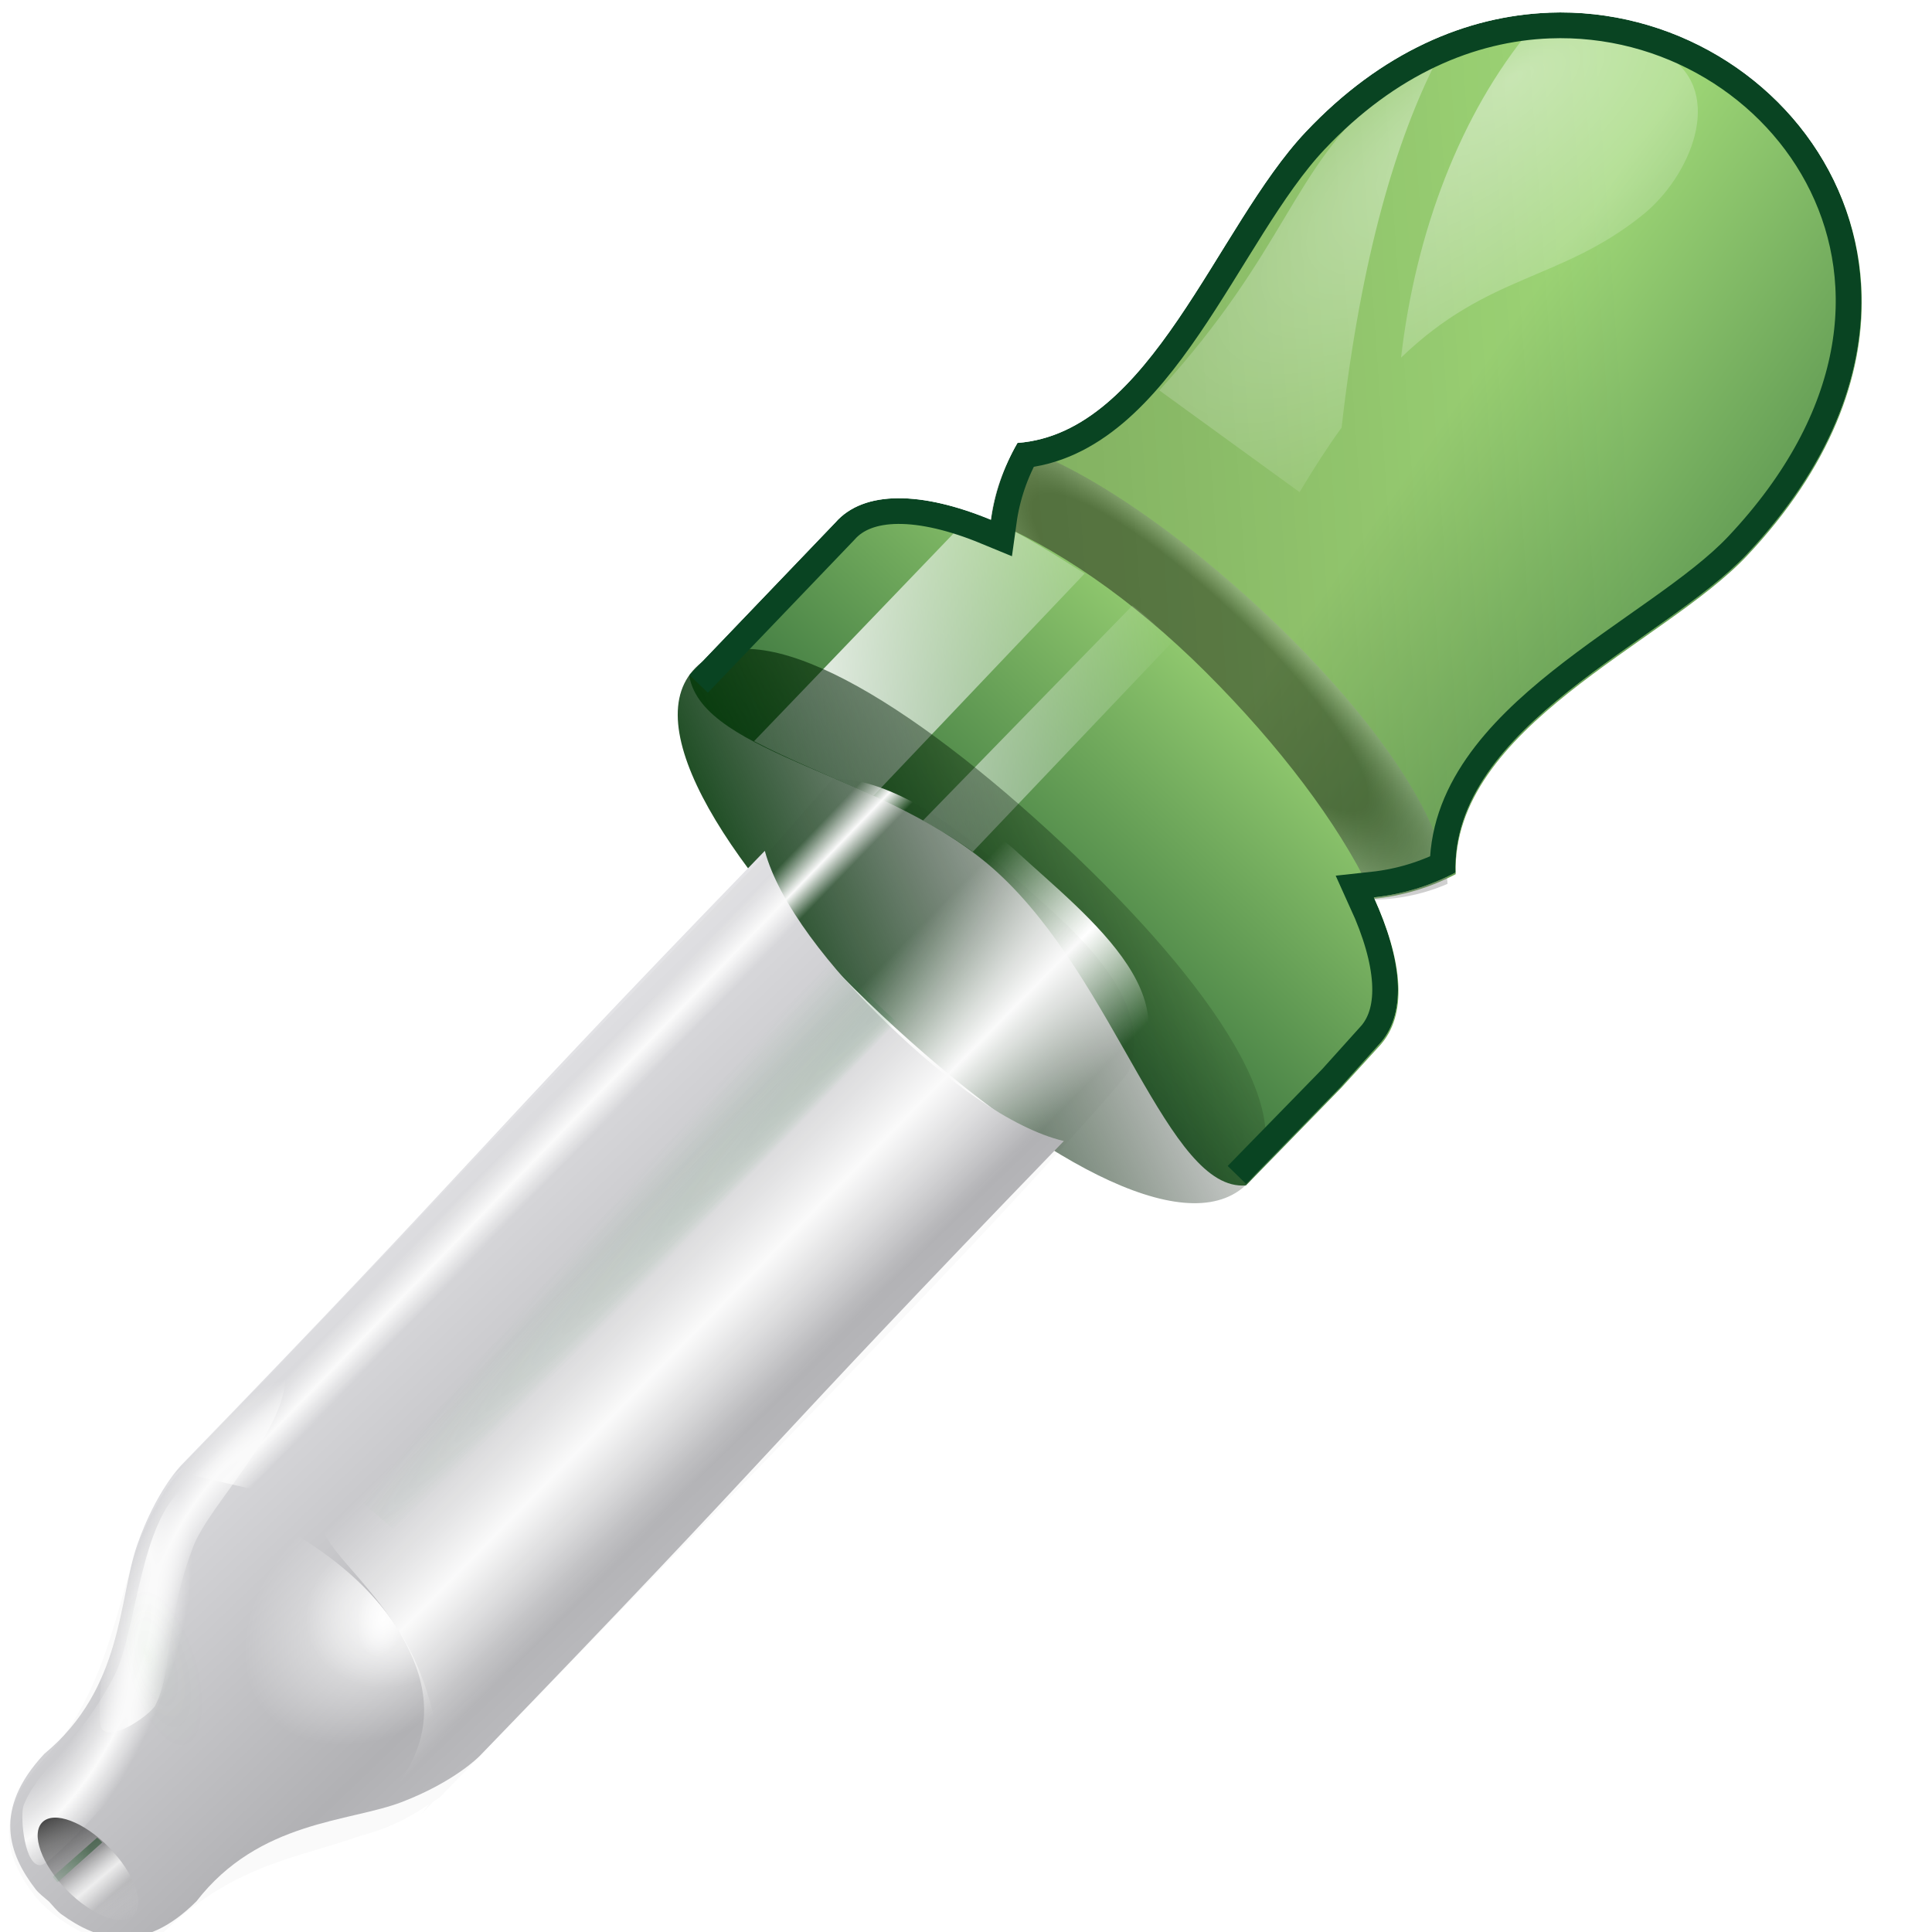 <svg height="16" width="16" xmlns="http://www.w3.org/2000/svg" xmlns:xlink="http://www.w3.org/1999/xlink"><linearGradient id="a"><stop offset="0" stop-color="#14471f"/><stop offset="1" stop-color="#2d9b45" stop-opacity="0"/></linearGradient><linearGradient id="b"><stop offset="0" stop-color="#fff"/><stop offset="1" stop-color="#fff" stop-opacity="0"/></linearGradient><linearGradient id="c"><stop offset="0" stop-color="#fff" stop-opacity="0"/><stop offset=".335" stop-color="#fff" stop-opacity="0"/><stop offset=".556" stop-color="#fff"/><stop offset=".745" stop-color="#fff" stop-opacity="0"/><stop offset="1" stop-color="#fff" stop-opacity="0"/></linearGradient><linearGradient id="d"><stop offset="0"/><stop offset="1" stop-opacity="0"/></linearGradient><linearGradient id="e"><stop offset="0" stop-color="#094422"/><stop offset="1" stop-color="#9ed676"/></linearGradient><linearGradient id="f" gradientTransform="translate(-484 -674)" gradientUnits="userSpaceOnUse" x1="579.729" x2="579.729" xlink:href="#e" y1="732.41" y2="736.557"/><filter id="g"><feGaussianBlur stdDeviation=".789"/></filter><radialGradient id="h" cx="104.472" cy="16.777" fx="108.118" fy="11.445" gradientTransform="matrix(1.785 -1.289 .488 .677 -129.666 135.049)" gradientUnits="userSpaceOnUse" r="12.184" xlink:href="#b"/><linearGradient id="i" gradientTransform="matrix(.408 .373 -.148 .168 -2.389 -63.016)" gradientUnits="userSpaceOnUse" x1="135.688" x2="197.884" xlink:href="#d" y1="299.447" y2="162.986"/><linearGradient id="j" gradientTransform="matrix(1.037 -.073 .073 1.037 -44.811 1.861)" gradientUnits="userSpaceOnUse" x1="73.294" x2="94.956" y1="52.4" y2="44.646"><stop offset="0" stop-color="#003d07"/><stop offset="1" stop-opacity="0"/></linearGradient><linearGradient id="k" gradientTransform="matrix(.408 .373 -.148 .168 -8.152 -55.359)" gradientUnits="userSpaceOnUse" x1="189.7" x2="185.194" xlink:href="#f" y1="98.893" y2="223.539"/><linearGradient id="l" gradientTransform="matrix(1.037 -.066 .066 1.037 -44.571 1.237)" gradientUnits="userSpaceOnUse" x1="73.75" x2="92.719" xlink:href="#b" y1="34.016" y2="34.016"/><linearGradient id="m" gradientTransform="matrix(.408 .373 -.148 .168 -2.389 -63.016)" gradientUnits="userSpaceOnUse" x1="183.572" x2="187.183" xlink:href="#e" y1="247.499" y2="123.063"/><radialGradient id="n" cx="91.51" cy="33.319" fx="94.438" fy="33.118" gradientTransform="matrix(.326 -.347 1.521 1.432 -26.225 14.383)" gradientUnits="userSpaceOnUse" r="9.809"><stop offset="0"/><stop offset=".5"/><stop offset="1" stop-color="#fff"/></radialGradient><linearGradient id="o" gradientTransform="matrix(1.037 -.073 .073 1.037 -44.589 .988)" gradientUnits="userSpaceOnUse" x1="73.11" x2="112.676" xlink:href="#d" y1="26.466" y2="26.466"/><linearGradient id="p" gradientTransform="matrix(1.011 -.057 .058 1.066 -41.816 -.818)" gradientUnits="userSpaceOnUse" x1="132.08" x2="103.93" xlink:href="#f" y1="48.816" y2="25.544"/><clipPath id="q"><path d="m115.507 2.992c-2.833-.07-5.875.979-8.671 3.592-3.317 3.099-5.996 10.073-10.653 10.127-.541.815-.901 1.699-1.084 2.601-2.333-1.141-4.332-1.309-5.389-.248l-5.389 4.955c.315 2.776-16.08 25.875-12.573 29.513 3.874 4.019 28.007-10.625 30.721-10.684l3.499-3.159 1.456-1.425.031-.031c.955-1.003.902-2.812.062-5.017.973-.043 1.949-.265 2.88-.681.173-5.107 7.711-7.509 10.777-10.375 9.256-8.65 2.83-18.96-5.667-19.17z"/></clipPath><linearGradient id="r" gradientUnits="userSpaceOnUse" x1="99.43" x2="146.777" xlink:href="#f" y1="29.113" y2="-15.978"/><linearGradient id="s" gradientTransform="matrix(.737 -.382 .026 .539 -107.326 -241.299)" gradientUnits="userSpaceOnUse" spreadMethod="reflect" x1="139.844" x2="159.039" y1="169.796" y2="203.177"><stop offset="0" stop-color="#b5b5b8"/><stop offset="1" stop-color="#ebebee"/></linearGradient><linearGradient id="t" gradientTransform="matrix(.878 -.491 .141 .477 -99.292 9.651)" gradientUnits="userSpaceOnUse" x1="111.31" x2="135.19" xlink:href="#c" y1="198.135" y2="235.011"/><radialGradient id="u" cx="-36.281" cy="224.722" fx="-36.27" fy="224.712" gradientTransform="matrix(.411 -.851 .385 .196 -67.312 2.555)" gradientUnits="userSpaceOnUse" r="14.293" spreadMethod="reflect" xlink:href="#c"/><radialGradient id="v" cx="-543.275" cy="-157.505" fx="-541.468" fy="-156.955" gradientTransform="matrix(.126 .189 -.247 .186 47.631 206.467)" gradientUnits="userSpaceOnUse" r="20.502" spreadMethod="pad" xlink:href="#b"/><radialGradient id="w" cx="-36.281" cy="224.722" fx="-36.27" fy="224.712" gradientTransform="matrix(.36 -.878 -.382 -.202 110.795 88.113)" gradientUnits="userSpaceOnUse" r="14.293" spreadMethod="reflect" xlink:href="#c"/><linearGradient id="x" gradientTransform="matrix(1.162 -.047 .027 .546 5.167 -400.185)" gradientUnits="userSpaceOnUse" x1="-435.296" x2="-419.488" y1="403.28" y2="405.643"><stop offset="0" stop-opacity=".729"/><stop offset="1" stop-color="#fff" stop-opacity="0"/></linearGradient><linearGradient id="y" gradientTransform="matrix(1.162 -.047 .027 .546 5.167 -400.185)" gradientUnits="userSpaceOnUse" x1="-432.853" x2="-420.168" xlink:href="#c" y1="405.997" y2="406.472"/><linearGradient id="z" gradientTransform="matrix(.083 .019 -.518 .534 157.388 134.921)" gradientUnits="userSpaceOnUse" x1="-2105.841" x2="-2035.212" xlink:href="#c" y1="-86.33" y2="-88.104"/><radialGradient id="A" cx="-201.009" cy="-3.85" fx="-199.202" fy="-3.3" gradientTransform="matrix(.112 -.121 .127 .091 41.37 50.536)" gradientUnits="userSpaceOnUse" r="20.502" spreadMethod="pad" xlink:href="#b"/><radialGradient id="B" cx="-115.044" cy="-27.058" fx="-113.238" fy="-26.508" gradientTransform="matrix(.047 .006 -.012 .079 23.074 77.559)" gradientUnits="userSpaceOnUse" r="20.502" spreadMethod="pad" xlink:href="#b"/><radialGradient id="C" cx="24.044" cy="94.499" fx="23.213" fy="94.228" gradientTransform="matrix(1 0 0 .75 0 23.625)" gradientUnits="userSpaceOnUse" r="1.923"><stop offset="0" stop-color="#37a42c"/><stop offset=".125" stop-color="#37a42c" stop-opacity=".606"/><stop offset=".25" stop-color="#37a42c" stop-opacity=".48"/><stop offset=".5" stop-color="#37a42c" stop-opacity=".368"/><stop offset=".625" stop-color="#37a42c" stop-opacity=".231"/><stop offset=".75" stop-color="#37a42c" stop-opacity=".134"/><stop offset="1" stop-color="#37a42c" stop-opacity="0"/></radialGradient><radialGradient id="D" cx="-119.489" cy="22.961" fx="-102.927" fy="22.426" gradientTransform="matrix(.078 .062 -1.769 1.913 100.026 -.768)" gradientUnits="userSpaceOnUse" r="20.117" xlink:href="#a"/><linearGradient id="E" gradientTransform="matrix(.552 -.48 .48 .552 -4.385 3.731)" gradientUnits="userSpaceOnUse" x1="-61.423" x2="-64.42" xlink:href="#a" y1="93.002" y2="92.036"/><g transform="scale(.182)"><path d="m59.42 6.063c-4.089 4.335-7.027 13.7-13.125 14.155-5.831 10.111 9.446 25.07 19.943 19.56-.195-6.705 9.47-10.474 13.25-14.481 15.218-16.13-6.274-33.854-20.068-19.233z" fill="url(#p)"/><path d="m59.42 6.063c-4.089 4.335-7.027 13.7-13.125 14.155-5.831 10.111 9.446 25.07 19.943 19.56-.195-6.705 9.47-10.474 13.25-14.481 15.218-16.13-6.274-33.854-20.068-19.233z" fill="url(#o)" opacity=".266"/><path d="m46.274 20.293c-5.848 9.388 9.969 24.123 19.595 19.925-.385-6.157-12.89-17.784-19.595-19.925z" fill="url(#n)" opacity=".357"/><path d="m62.833 47.525-1.795 1.966-4.343 4.449c-3.551.301-5.906-9.301-11.314-14.247-4.895-4.477-13.372-5.31-14.014-8.921l6.654-6.96c2.536-2.89 10.136.077 16.852 6.778 6.75 6.736 10.459 13.956 8 16.887" fill="url(#m)"/><path d="m44.265 23.362-9.954 10.365c1.523.805 3.465 1.583 5.431 2.487l9.614-10.117c-1.878-1.173-3.452-2.205-5.091-2.735zm7.266 4.191-9.536 9.788c.786.433 1.556.887 2.271 1.418l9.127-9.599c-.696-.578-1.166-1.103-1.862-1.608z" fill="url(#l)"/><path d="m56.896 53.715c-2.536 2.89-9.314-.53-16.315-6.933-7.001-6.404-11.587-13.378-9.051-16.268 2.536-2.89 9.338.862 16.339 7.266 6.961 6.367 11.527 12.957 9.068 15.888" fill="url(#k)"/><path d="m56.896 53.715c-2.536 2.89-9.148-.542-16.149-6.945-7.001-6.404-11.753-13.366-9.217-16.256 2.536-2.89 9.171.874 16.172 7.278 6.961 6.367 11.693 12.945 9.235 15.876" fill="url(#j)"/><path d="m40.851 22.636c-1.214.062-2.182.452-2.816 1.175-2.255 2.361-6.532 6.69-6.765 7.084-2.102 3.019 2.666 9.643 9.484 15.879 6.797 6.217 13.215 9.605 15.906 7.155.063-.058.124-.112.183-.176l.063-.037.03-.035 4.102-4.196 1.784-1.949.06-.069c2.459-2.931-1.335-10.126-8.086-16.862-5.037-5.026-10.304-8.156-13.946-7.969z" fill="url(#i)" opacity="0"/><path d="m70.187 1.233c-.173.018-.343.043-.516.069-3.215 3.867-5.259 9.261-5.918 14.972 3.99-3.844 7.244-3.473 11.006-6.504 2.14-1.724 3.76-5.495 1.154-7.213-1.782-1.174-3.757-1.525-5.727-1.324zm-4.811 1.51c-.848.432-1.691.927-2.469 1.476-4.159 3.48-4.294 7.109-10.154 13.544l6.382 4.632c.668-1.117 1.288-2.077 1.911-2.935.896-7.855 2.513-13.162 4.33-16.717z" fill="url(#h)" fill-rule="evenodd" opacity=".455"/><g clip-path="url(#q)" transform="matrix(1.31 -.083 .083 1.31 -81.089 6.246)"><path d="m102.469 42.849 3.499-3.159 1.456-1.425.031-.031c.955-1.003.902-2.812.062-5.017.973-.043 1.949-.265 2.88-.681.173-5.107 7.711-7.509 10.777-10.375 9.256-8.65 2.83-18.96-5.667-19.17-2.833-.07-5.875.979-8.671 3.592-3.317 3.099-5.996 10.073-10.653 10.127-.541.815-.901 1.699-1.084 2.601-2.333-1.141-4.332-1.309-5.389-.248l-5.389 4.955" fill="none" filter="url(#g)" stroke="url(#r)" stroke-width="1.784"/></g><g transform="matrix(1.12 0 0 1.12 -2.79 -10.11)"><g fill-rule="evenodd"><path d="m33.564 43.595c-12.624 13.023-11.089 11.941-23.713 24.964-.044.047-1.019 1.053-1.782 3.223-.763 2.17-.563 5.839-3.775 8.497-2.122 2.267-1.447 4.086-.358 5.5.124.161.341.331.543.502.175.194.349.404.512.522 1.446 1.046 3.282 1.665 5.48-.529 2.554-3.296 6.223-3.211 8.366-4.042 2.143-.831 3.117-1.838 3.162-1.884 12.608-13.038 11.105-11.925 23.713-24.964-2.146-.509-4.854-2.512-7.165-4.761-2.319-2.244-4.407-4.894-4.983-7.028z" fill="url(#s)"/><path d="m8.863 69.799c6.363-3.678 4.992-.405 7.537 2.568 1.715 2.004 5.309 5.622 1.913 9.588 13.874-14.278 15.492-14.148 29.366-28.427 3.979-3.561-1.027-7.263-3.907-9.923-3.497-3.23-9.226-.896-13.077 2.803-13.743 14.198-8.088 9.194-21.831 23.392z" fill="url(#t)"/><path d="m3.435 82.418c-.124.575.074 2.412.695 2.389.472-.018 3.256-3.156 3.829-3.838 2.402-3.767 2.428-3.701 2.66-4.221 1.081-2.42-.132-7.663-.635-7.294-1.791 1.314-1.972 5.921-2.821 7.592-1.44 2.832-3.165 3.839-3.728 5.372z" fill="url(#u)"/><path d="m8.311 69.823c-.468.627-.362.307-.538 1.288-1.256 2.831-.562 5.835-3.773 8.494-2.122 2.267-1.445 4.083-.355 5.497.926 1.202 3.807 2.937 5.333 1.424 2.87-2.73 5.447-2.952 7.942-3.858 1.109-.271 2.201-.748 3.194-1.54.108-.111.227-.235.335-.346-.622-5.858-3.606-9.045-10.987-11.719z" fill="url(#v)" opacity=".82"/><path d="m8.782 78.347c-.339.463-1.793 1.443-2.164.905-.282-.409.254-4.714.39-5.622 1.23-4.375 1.166-4.356 1.397-4.876 1.078-2.421 5.634-4.671 5.68-4.018.166 2.329-3.059 5.357-3.739 7.116-1.153 2.981-.806 5.064-1.564 6.494z" fill="url(#w)"/></g><g transform="matrix(.198 .219 -.215 .194 67.05 221.083)"><path d="m-471.762-159.416c.114 2.323-3.804 4.371-8.747 4.573-4.943.202-9.047-1.52-9.162-3.843-.115-2.323 3.804-4.371 8.747-4.573 4.914-.201 9.001 1.497 9.159 3.804" fill="url(#x)"/><path d="m-471.762-159.416c.114 2.323-3.804 4.371-8.747 4.573-4.943.202-9.047-1.52-9.162-3.843-.115-2.323 3.804-4.371 8.747-4.573 4.914-.201 9.001 1.497 9.159 3.804" fill="url(#y)" opacity=".825"/></g><g fill-rule="evenodd"><path d="m41.109 42.529-25.349 26.871c-.362.373-.999.594-1.428.495l-4.908-1.135c-.429-.099-.482-.48-.119-.853l25.34-26.467c1.291-1.252 3.288-.996 6.464 1.089z" fill="url(#z)"/><path d="m36.324 40.681c-.359.37-2.533 2.908-2.892 3.279-.04.037-.086.06-.125.098-12.624 13.023-11.354 12.064-23.977 25.087.235-.242.49-.405.734-.609-.089.091-.178.184-.267.275-.044.047-1.018 1.063-1.781 3.234-.763 2.17-1.29 5.977-3.774 8.486-2.122 2.267-1.445 4.083-.355 5.497.926 1.202 3.807 2.937 5.333 1.424 2.87-2.73 5.448-2.945 7.942-3.851.959-.235 1.893-.671 2.773-1.284-.134.153-.242.323-.386.468.188-.194.38-.385.568-.578.078-.057.161-.091.238-.152 4.753-4.885 9.783-10.103 14.78-15.281 7.56-7.762 13.441-14.239 13.226-14.285 1.078-2.838-2.283-5.698-3.941-7.178-1.693-1.51-5.227-4.78-8.097-4.628z" opacity=".02"/><path d="m8.311 69.823c-.468.627-.362.307-.538 1.288-1.256 2.831-.562 5.835-3.773 8.494-2.122 2.267-1.445 4.083-.355 5.497.926 1.202 3.807 2.937 5.333 1.424 2.87-2.73 5.447-2.952 7.942-3.858 1.109-.271 2.201-.748 3.194-1.54.108-.111.227-.235.335-.346-.622-5.858-3.606-9.045-10.987-11.719z" fill="url(#A)" opacity=".82"/><path d="m8.311 69.823c-.468.627-.362.307-.538 1.288-1.256 2.831-.562 5.835-3.773 8.494-2.122 2.267-1.445 4.083-.355 5.497.926 1.202 3.807 2.937 5.333 1.424 2.87-2.73 5.447-2.952 7.942-3.858 1.109-.271 2.201-.748 3.194-1.54.108-.111.227-.235.335-.346-.622-5.858-3.606-9.045-10.987-11.719z" fill="url(#B)" opacity=".82"/></g><ellipse cx="24.044" cy="94.499" fill="url(#C)" opacity=".04" rx="1.923" ry="1.443" transform="matrix(.862 1.245 .34 -1.703 -43.663 207.869)"/><path d="m33.675 44.056c1.686 3.541 5.522 6.988 8.455 9.02l-18.447 22.56-8.982-7.734z" fill="url(#D)" opacity=".24"/><path d="m4.655 85.255 1.779-1.566c.101.072.176.157.208.194l-1.789 1.601c-.014.012-.035.011-.048-.003l-.155-.177c-.012-.014-.011-.035.003-.048z" fill="url(#E)" opacity=".484"/></g></g></svg>